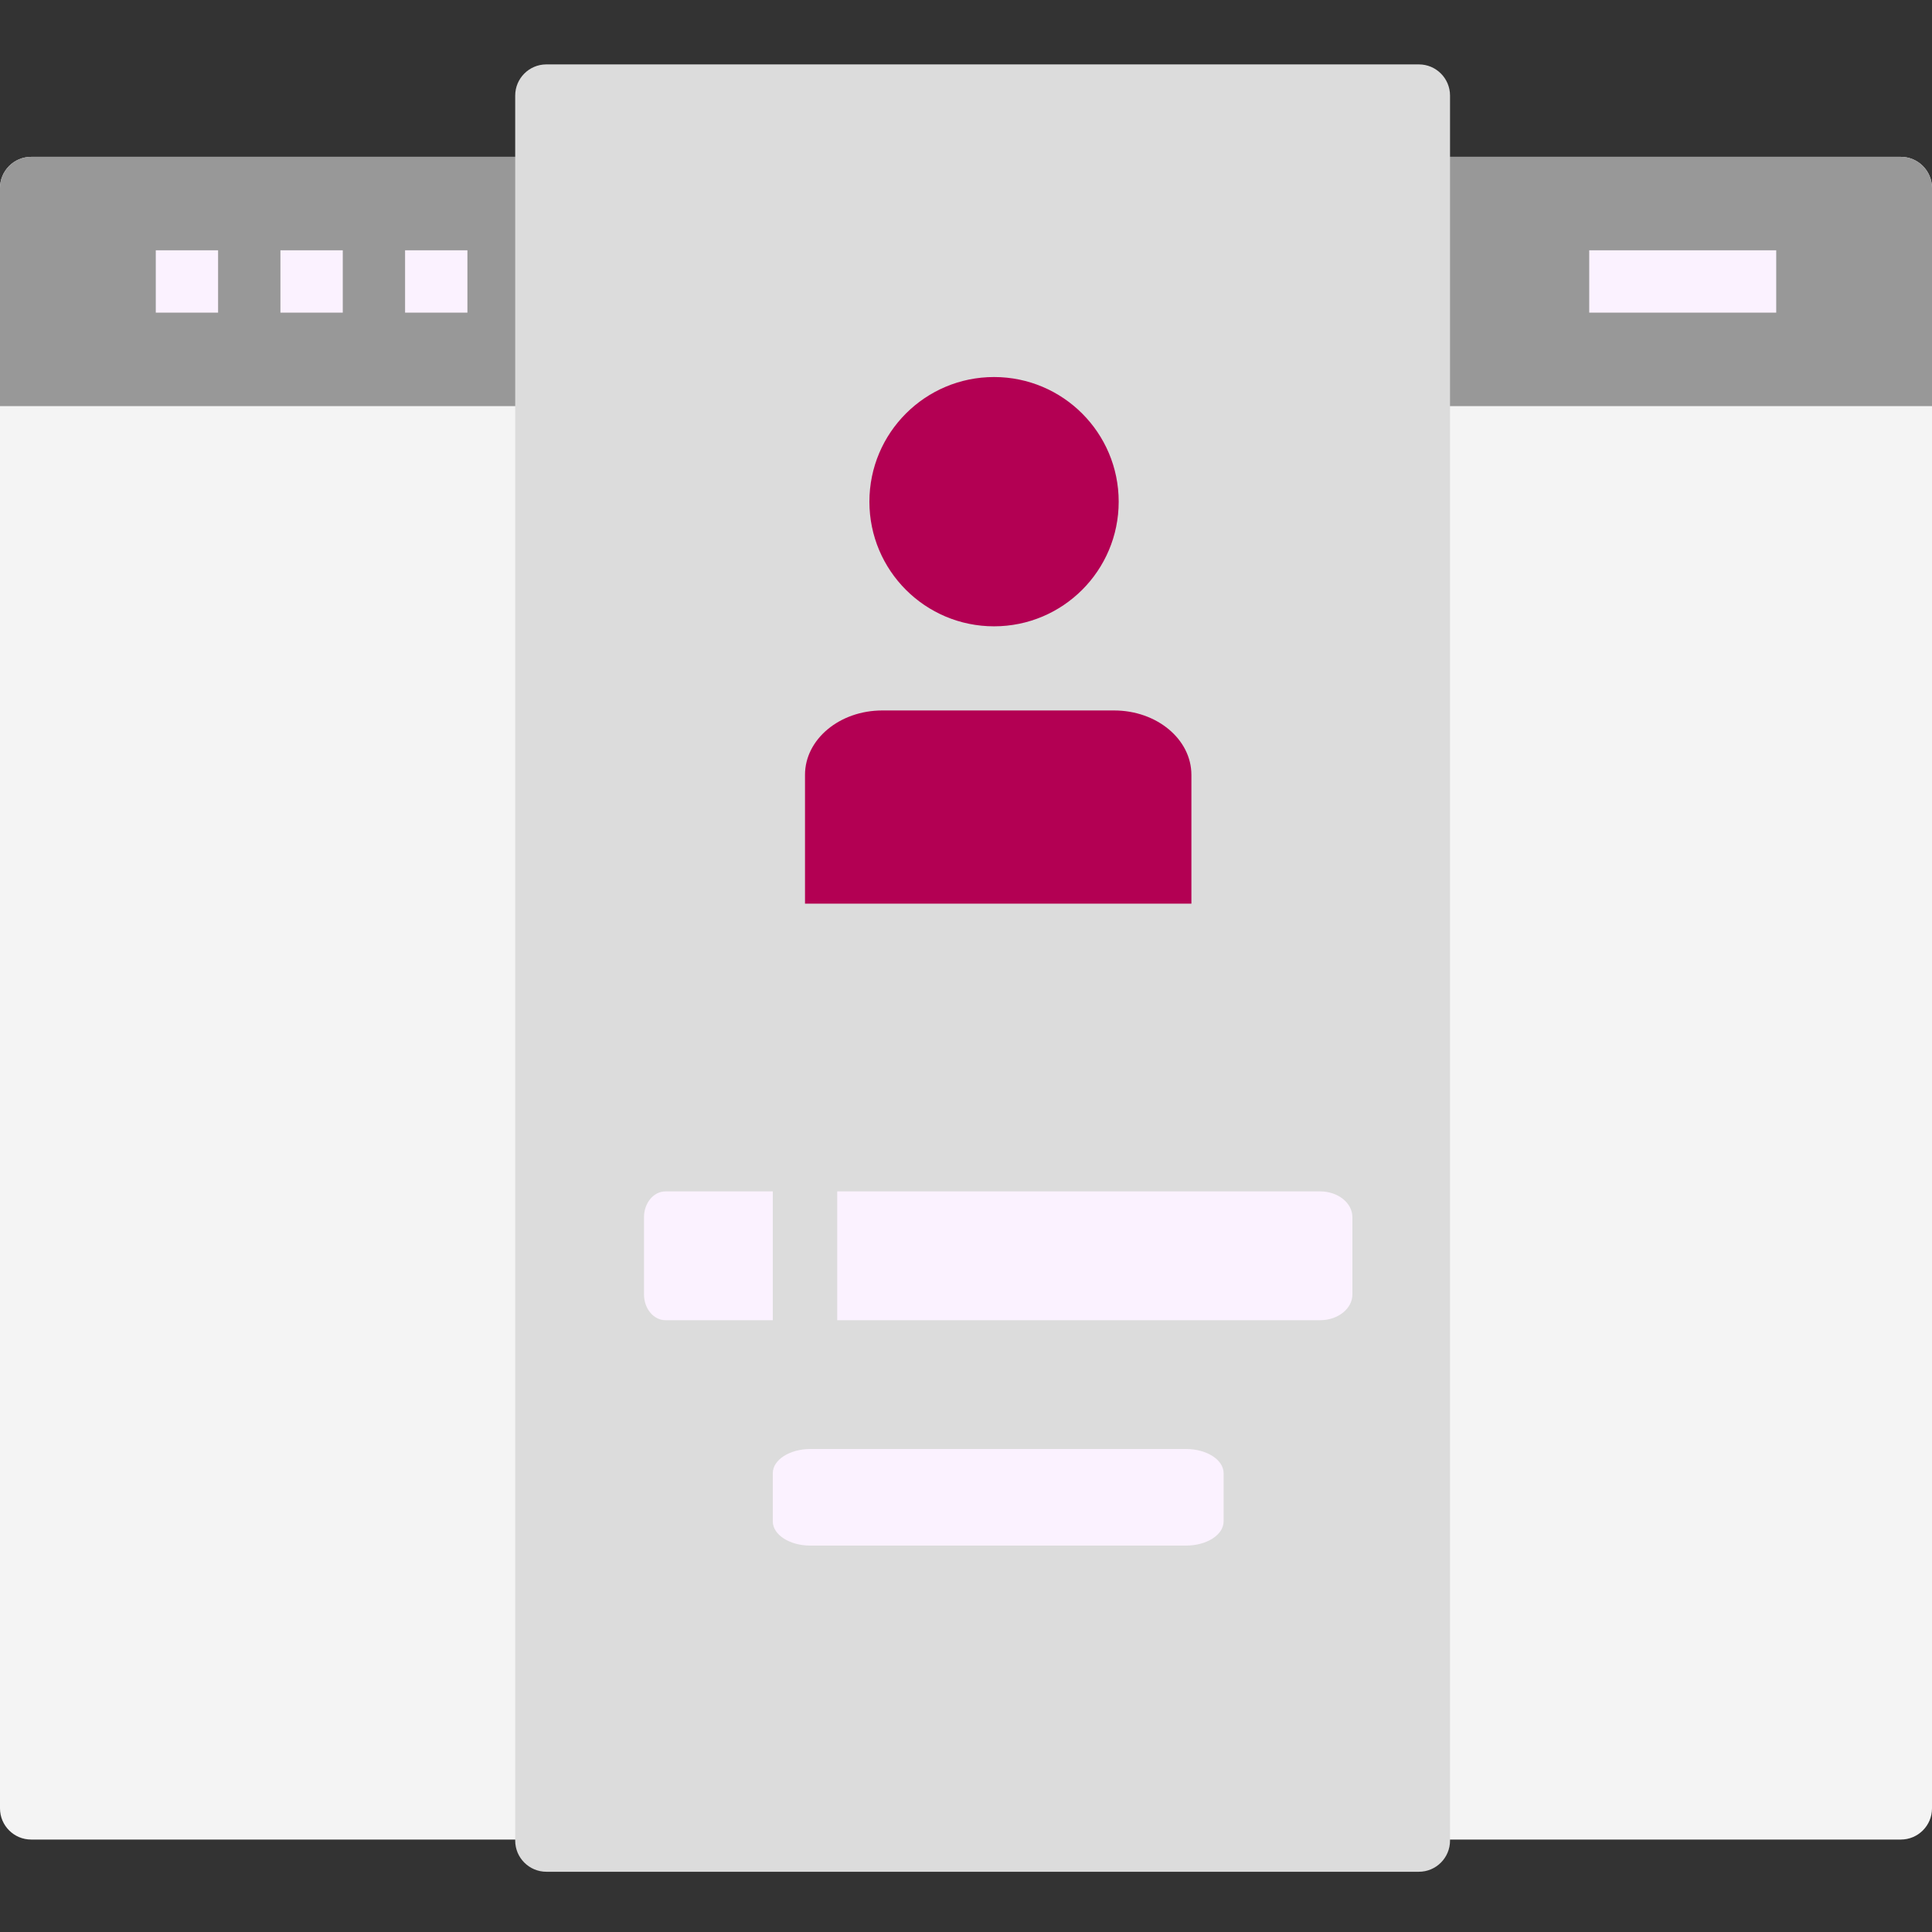 <svg width="60" height="60" viewBox="0 0 60 60" fill="none" xmlns="http://www.w3.org/2000/svg">
<rect x="0" y="0" width="60" height="60" fill="#333333" stroke="none"/>
<path d="M0 56.161V5.839C0 5.305 0.434 4.871 0.968 4.871H59.032C59.566 4.871 60 5.305 60 5.839V56.161C60 56.695 59.566 57.129 59.032 57.129H0.968C0.434 57.129 0 56.695 0 56.161Z" fill="#F4F4F4"/>
<path d="M0 12.613V5.839C0 5.305 0.434 4.871 0.968 4.871H59.032C59.566 4.871 60 5.305 60 5.839V12.613H0Z" fill="#989898"/>
<path d="M49.355 7.773H55.162V9.709H49.355V7.773Z" fill="#FBF2FF"/>
<path d="M4.838 7.773H6.773V9.709H4.838V7.773Z" fill="#FBF2FF"/>
<path d="M8.709 7.773H10.645V9.709H8.709V7.773Z" fill="#FBF2FF"/>
<path d="M12.58 7.773H14.516V9.709H12.58V7.773Z" fill="#FBF2FF"/>
<path d="M45.032 2.968C45.032 2.434 44.599 2 44.065 2H16.968C16.434 2 16 2.434 16 2.968V57.161C16 57.695 16.434 58.129 16.968 58.129H44.065C44.599 58.129 45.032 57.695 45.032 57.161V2.968Z" fill="#DCDCDC"/>
<path d="M25 28.064V24.064C25 22.959 26.074 22.064 27.4 22.064H34.6C35.926 22.064 37 22.959 37 24.064V28.064H25Z" fill="#B30053"/>
<path d="M34.742 15.58C34.742 17.718 33.009 19.451 30.871 19.451C28.733 19.451 27 17.718 27 15.58C27 13.442 28.733 11.709 30.871 11.709C33.009 11.709 34.742 13.442 34.742 15.58Z" fill="#B30053"/>
<path d="M24 41H20.667C20.299 41 20 40.641 20 40.2V37.8C20 37.359 20.299 37 20.667 37H24V41Z" fill="#FBF2FF"/>
<path d="M41 41H26V37H41C41.552 37 42 37.359 42 37.8V40.2C42 40.641 41.552 41 41 41Z" fill="#FBF2FF"/>
<path d="M36.833 48H25.167C24.523 48 24 47.664 24 47.25V45.75C24 45.336 24.523 45 25.167 45H36.833C37.477 45 38 45.336 38 45.75V47.25C38 47.664 37.477 48 36.833 48Z" fill="#FBF2FF"/>
</svg>
